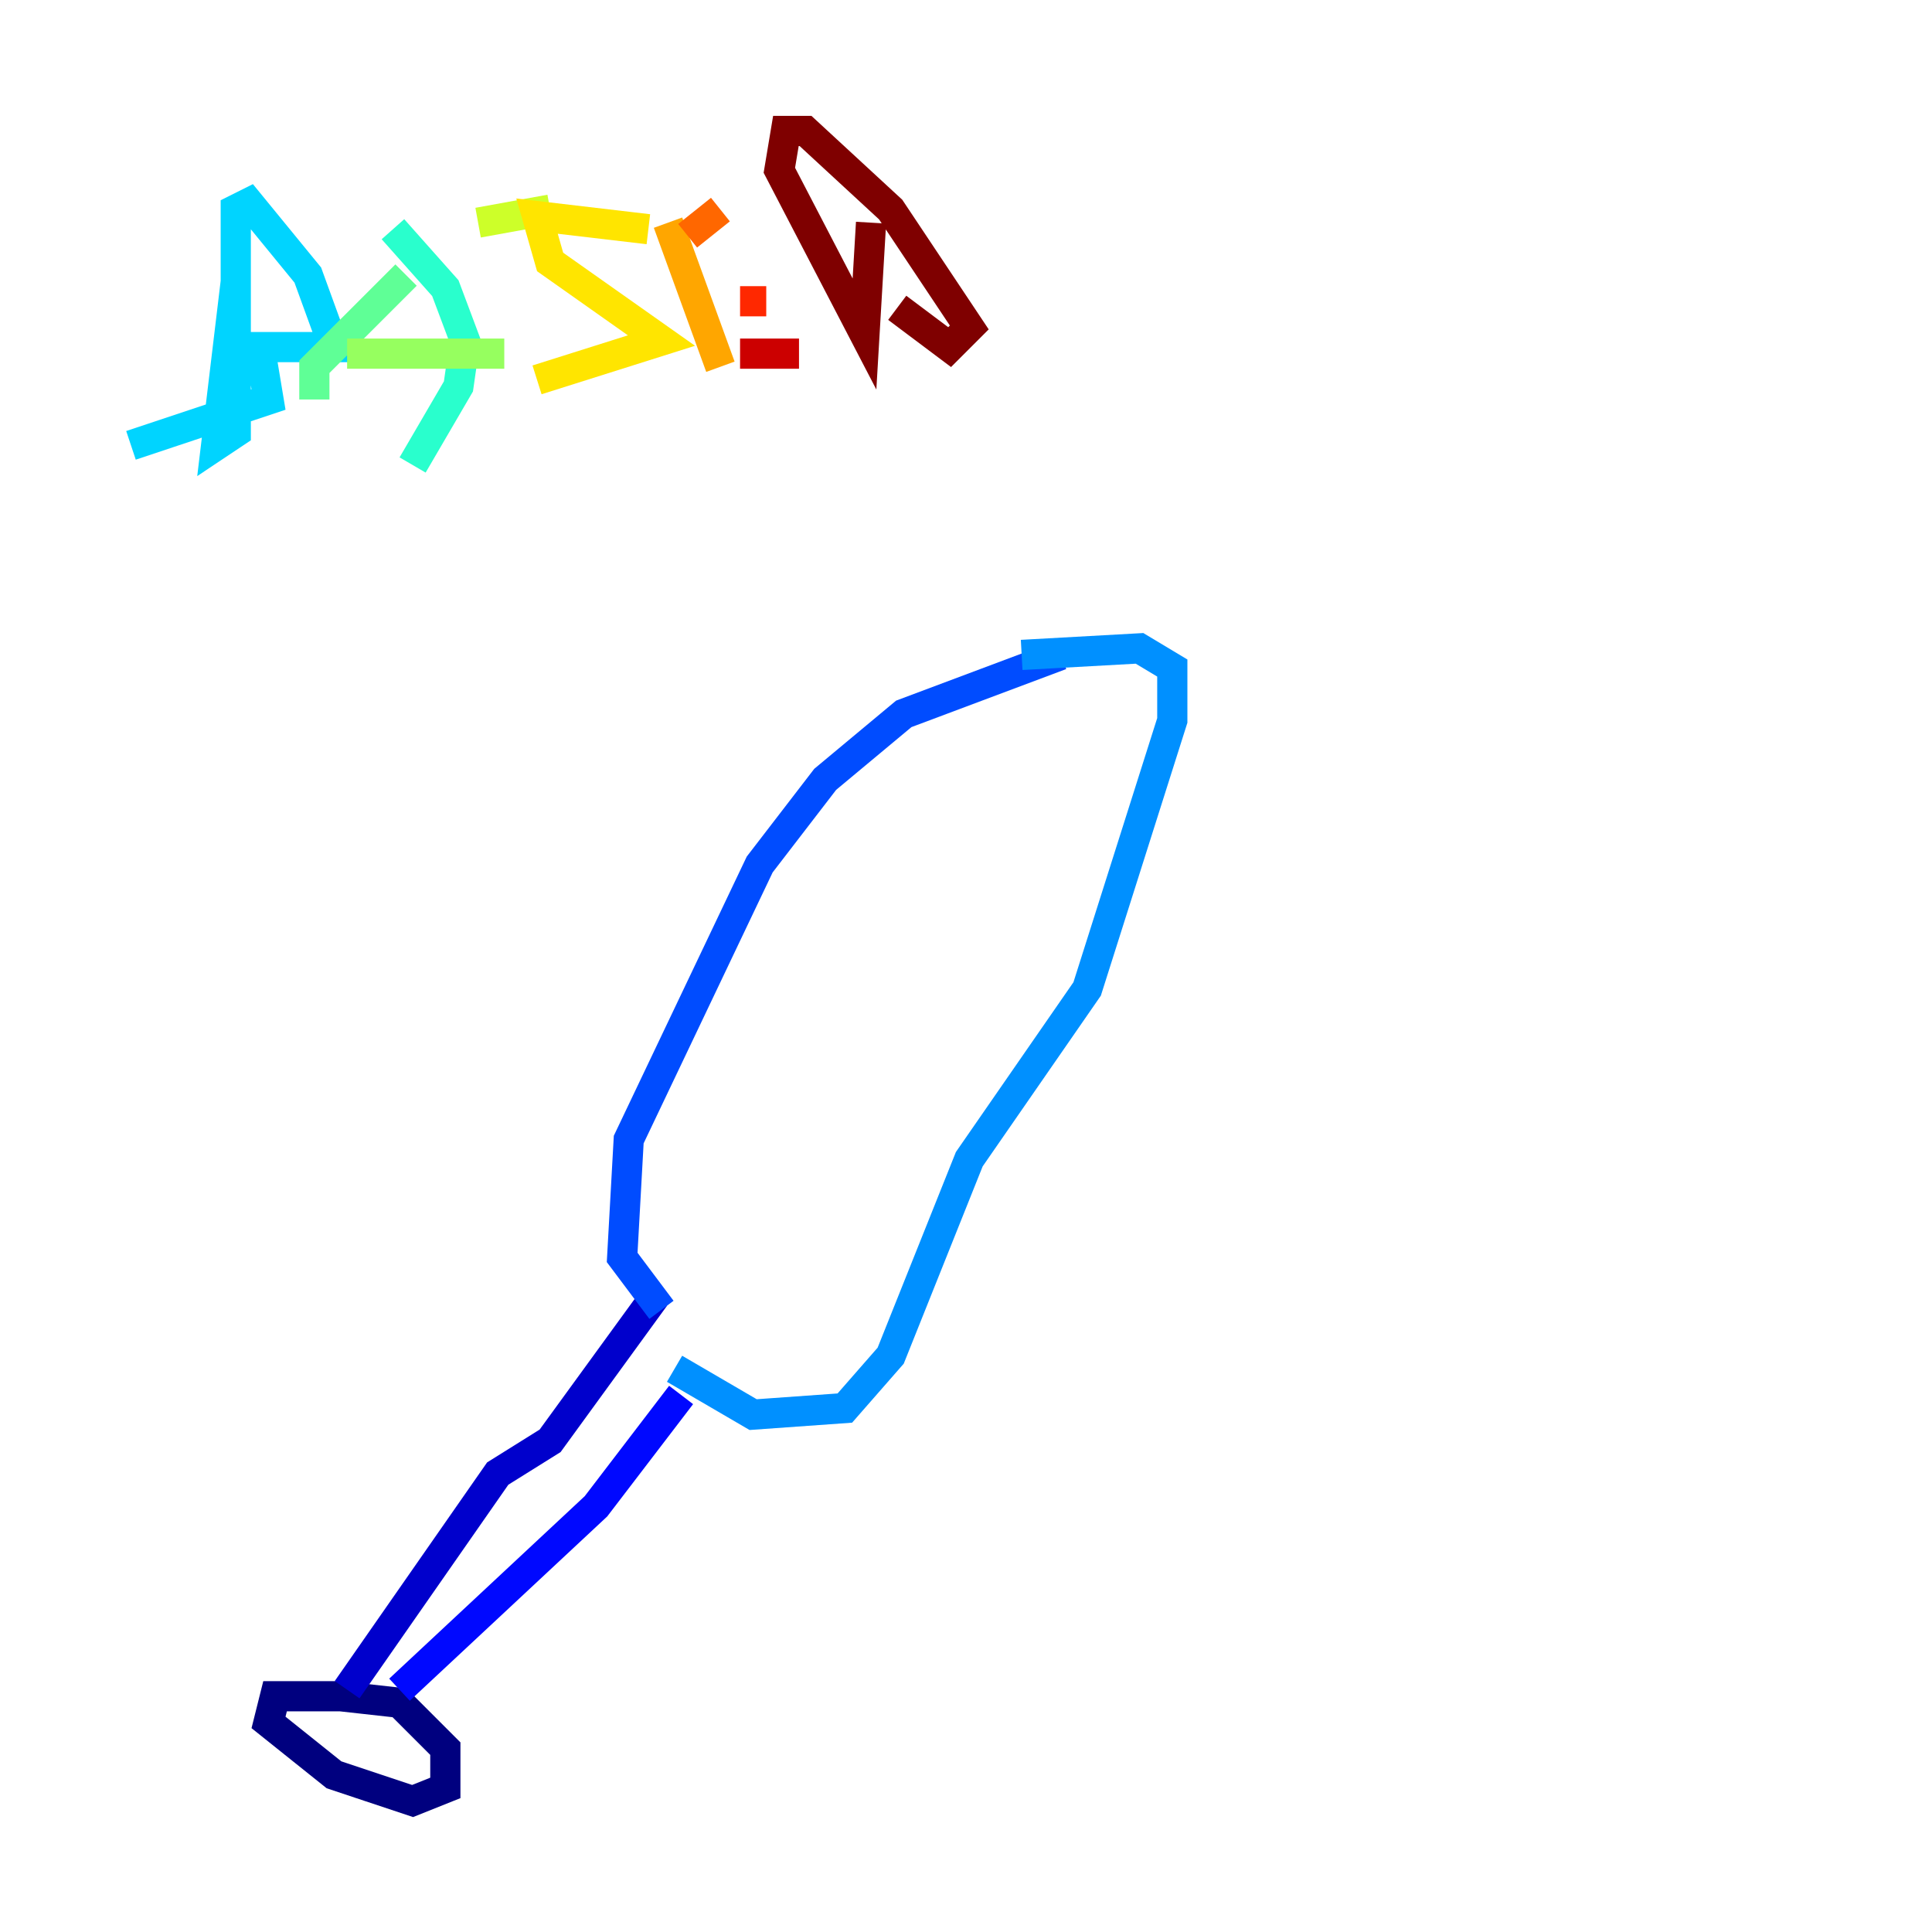 <?xml version="1.0" encoding="utf-8" ?>
<svg baseProfile="tiny" height="128" version="1.2" viewBox="0,0,128,128" width="128" xmlns="http://www.w3.org/2000/svg" xmlns:ev="http://www.w3.org/2001/xml-events" xmlns:xlink="http://www.w3.org/1999/xlink"><defs /><polyline fill="none" points="22.563,112.38 26.468,112.814 29.505,115.851 29.505,118.454 27.336,119.322 22.129,117.586 17.79,114.115 18.224,112.38 23.43,112.38" stroke="#00007f" stroke-width="2" /><polyline fill="none" points="22.997,111.946 32.976,97.627 36.447,95.458 43.39,85.912" stroke="#0000cc" stroke-width="2" /><polyline fill="none" points="26.468,111.946 39.485,99.797 45.125,92.42" stroke="#0008ff" stroke-width="2" /><polyline fill="none" points="43.824,86.78 41.22,83.308 41.654,75.498 50.332,57.275 54.671,51.634 59.878,47.295 70.291,43.39" stroke="#004cff" stroke-width="2" /><polyline fill="none" points="44.691,90.685 49.898,93.722 55.973,93.288 59.01,89.817 64.217,76.8 72.027,65.519 77.668,47.729 77.668,44.258 75.498,42.956 67.688,43.39" stroke="#0090ff" stroke-width="2" /><polyline fill="none" points="15.62,18.658 14.319,29.505 15.62,28.637 15.62,13.885 16.488,13.451 20.393,18.224 22.129,22.997 15.186,22.997 17.356,23.864 17.79,26.468 8.678,29.505" stroke="#00d4ff" stroke-width="2" /><polyline fill="none" points="26.034,15.186 29.505,19.091 30.807,22.563 30.373,25.6 27.336,30.807" stroke="#29ffcd" stroke-width="2" /><polyline fill="none" points="26.902,18.224 20.827,24.298 20.827,26.468" stroke="#5fff96" stroke-width="2" /><polyline fill="none" points="22.997,23.43 33.41,23.43" stroke="#96ff5f" stroke-width="2" /><polyline fill="none" points="36.447,13.885 31.675,14.752" stroke="#cdff29" stroke-width="2" /><polyline fill="none" points="42.956,15.186 35.58,14.319 36.447,17.356 43.824,22.563 35.58,25.166" stroke="#ffe500" stroke-width="2" /><polyline fill="none" points="44.258,14.752 47.729,24.298" stroke="#ffa600" stroke-width="2" /><polyline fill="none" points="45.559,15.62 47.729,13.885" stroke="#ff6700" stroke-width="2" /><polyline fill="none" points="49.031,19.959 50.766,19.959" stroke="#ff2800" stroke-width="2" /><polyline fill="none" points="49.031,23.43 52.936,23.43" stroke="#cc0000" stroke-width="2" /><polyline fill="none" points="57.709,14.752 57.275,22.129 51.634,11.281 52.068,8.678 53.37,8.678 59.01,13.885 64.217,21.695 62.915,22.997 59.444,20.393" stroke="#7f0000" stroke-width="2" /></svg>